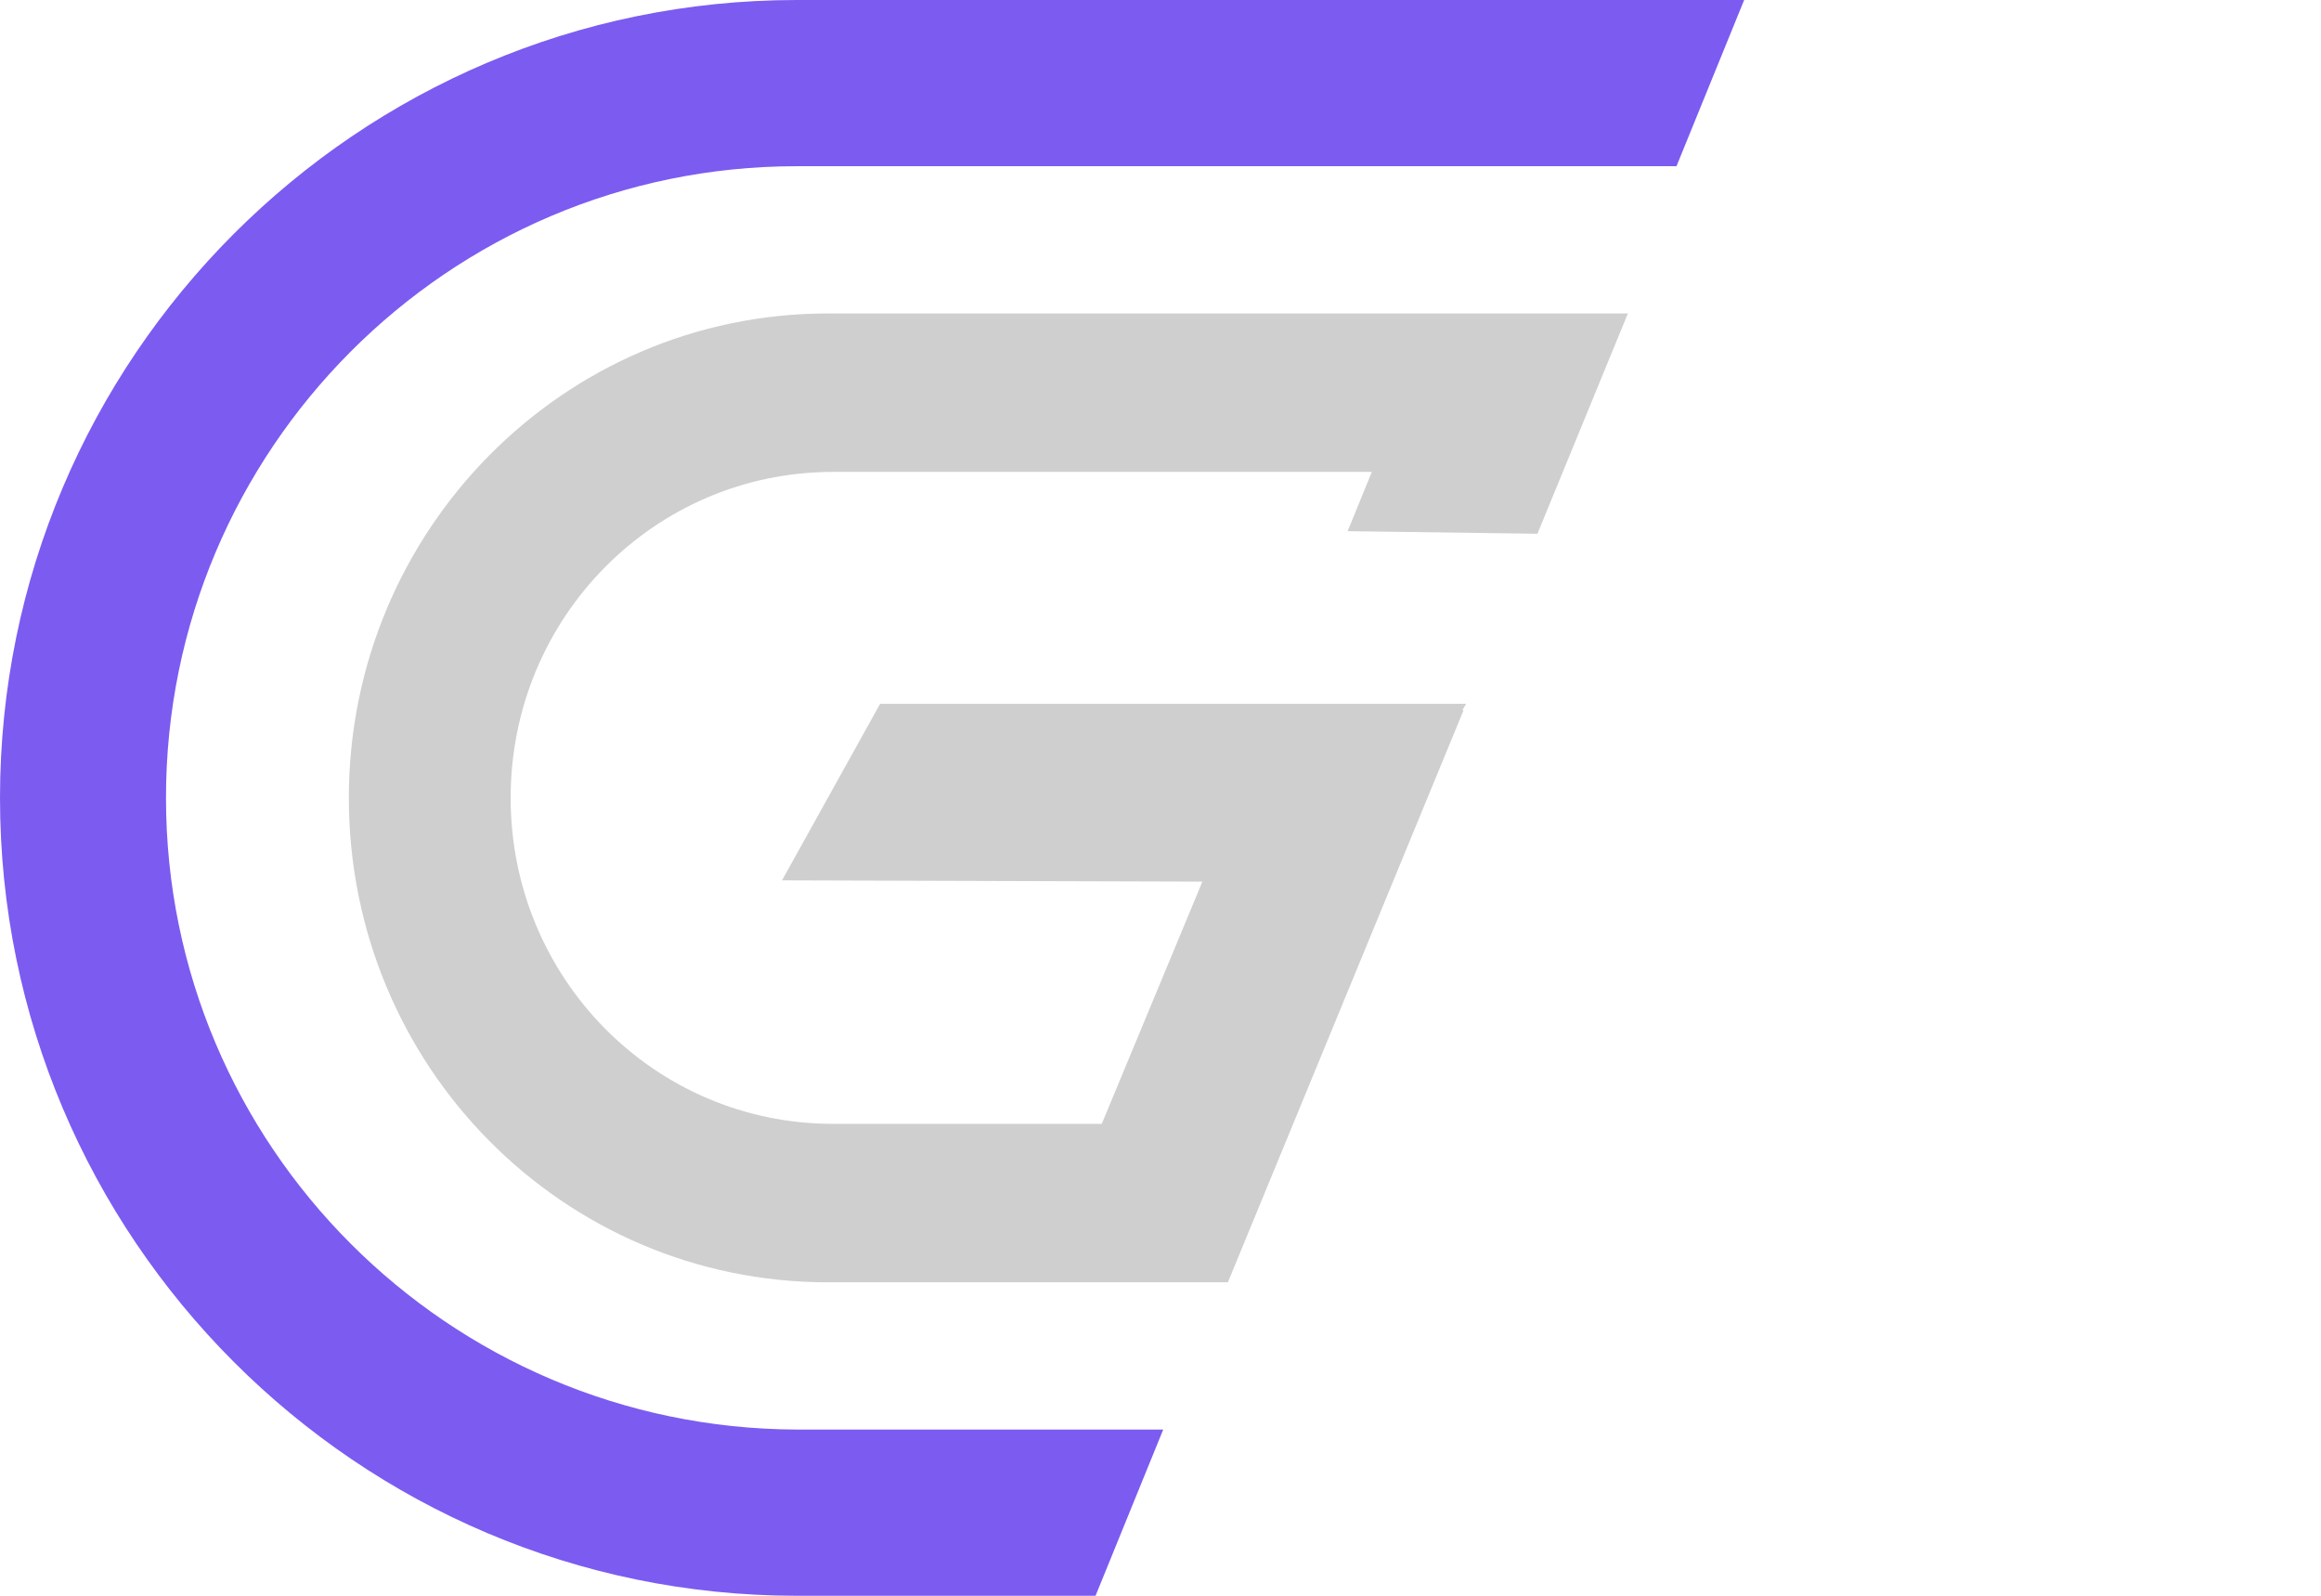 <svg width="64" height="44" viewBox="0 0 64 44" fill="none" xmlns="http://www.w3.org/2000/svg">
          <path class="bb" d="M9.619 22C9.619 29.389 15.521 35.357 22.828 35.357H33.858L40.357 19.584H40.322L40.427 19.407L24.268 19.407L21.563 24.274L33.155 24.309L30.38 30.988H22.968C18.05 30.988 14.081 26.973 14.081 22C14.081 17.027 18.05 13.012 22.968 13.012L37.827 13.012L37.16 14.646L42.394 14.717L44.888 8.643L22.828 8.643C15.521 8.643 9.619 14.646 9.619 22Z" fill="#CFCFCF"></path>
          <path d="M21.97 0C9.858 0 0 9.872 0 22C0 34.128 9.858 44 21.97 44H30.209L32.075 39.417H21.97C12.358 39.381 4.577 31.59 4.577 22C4.577 12.41 12.358 4.583 21.97 4.583L46.228 4.583L48.094 0L21.97 0Z" fill="#7C5BF1"></path>
                  </svg>